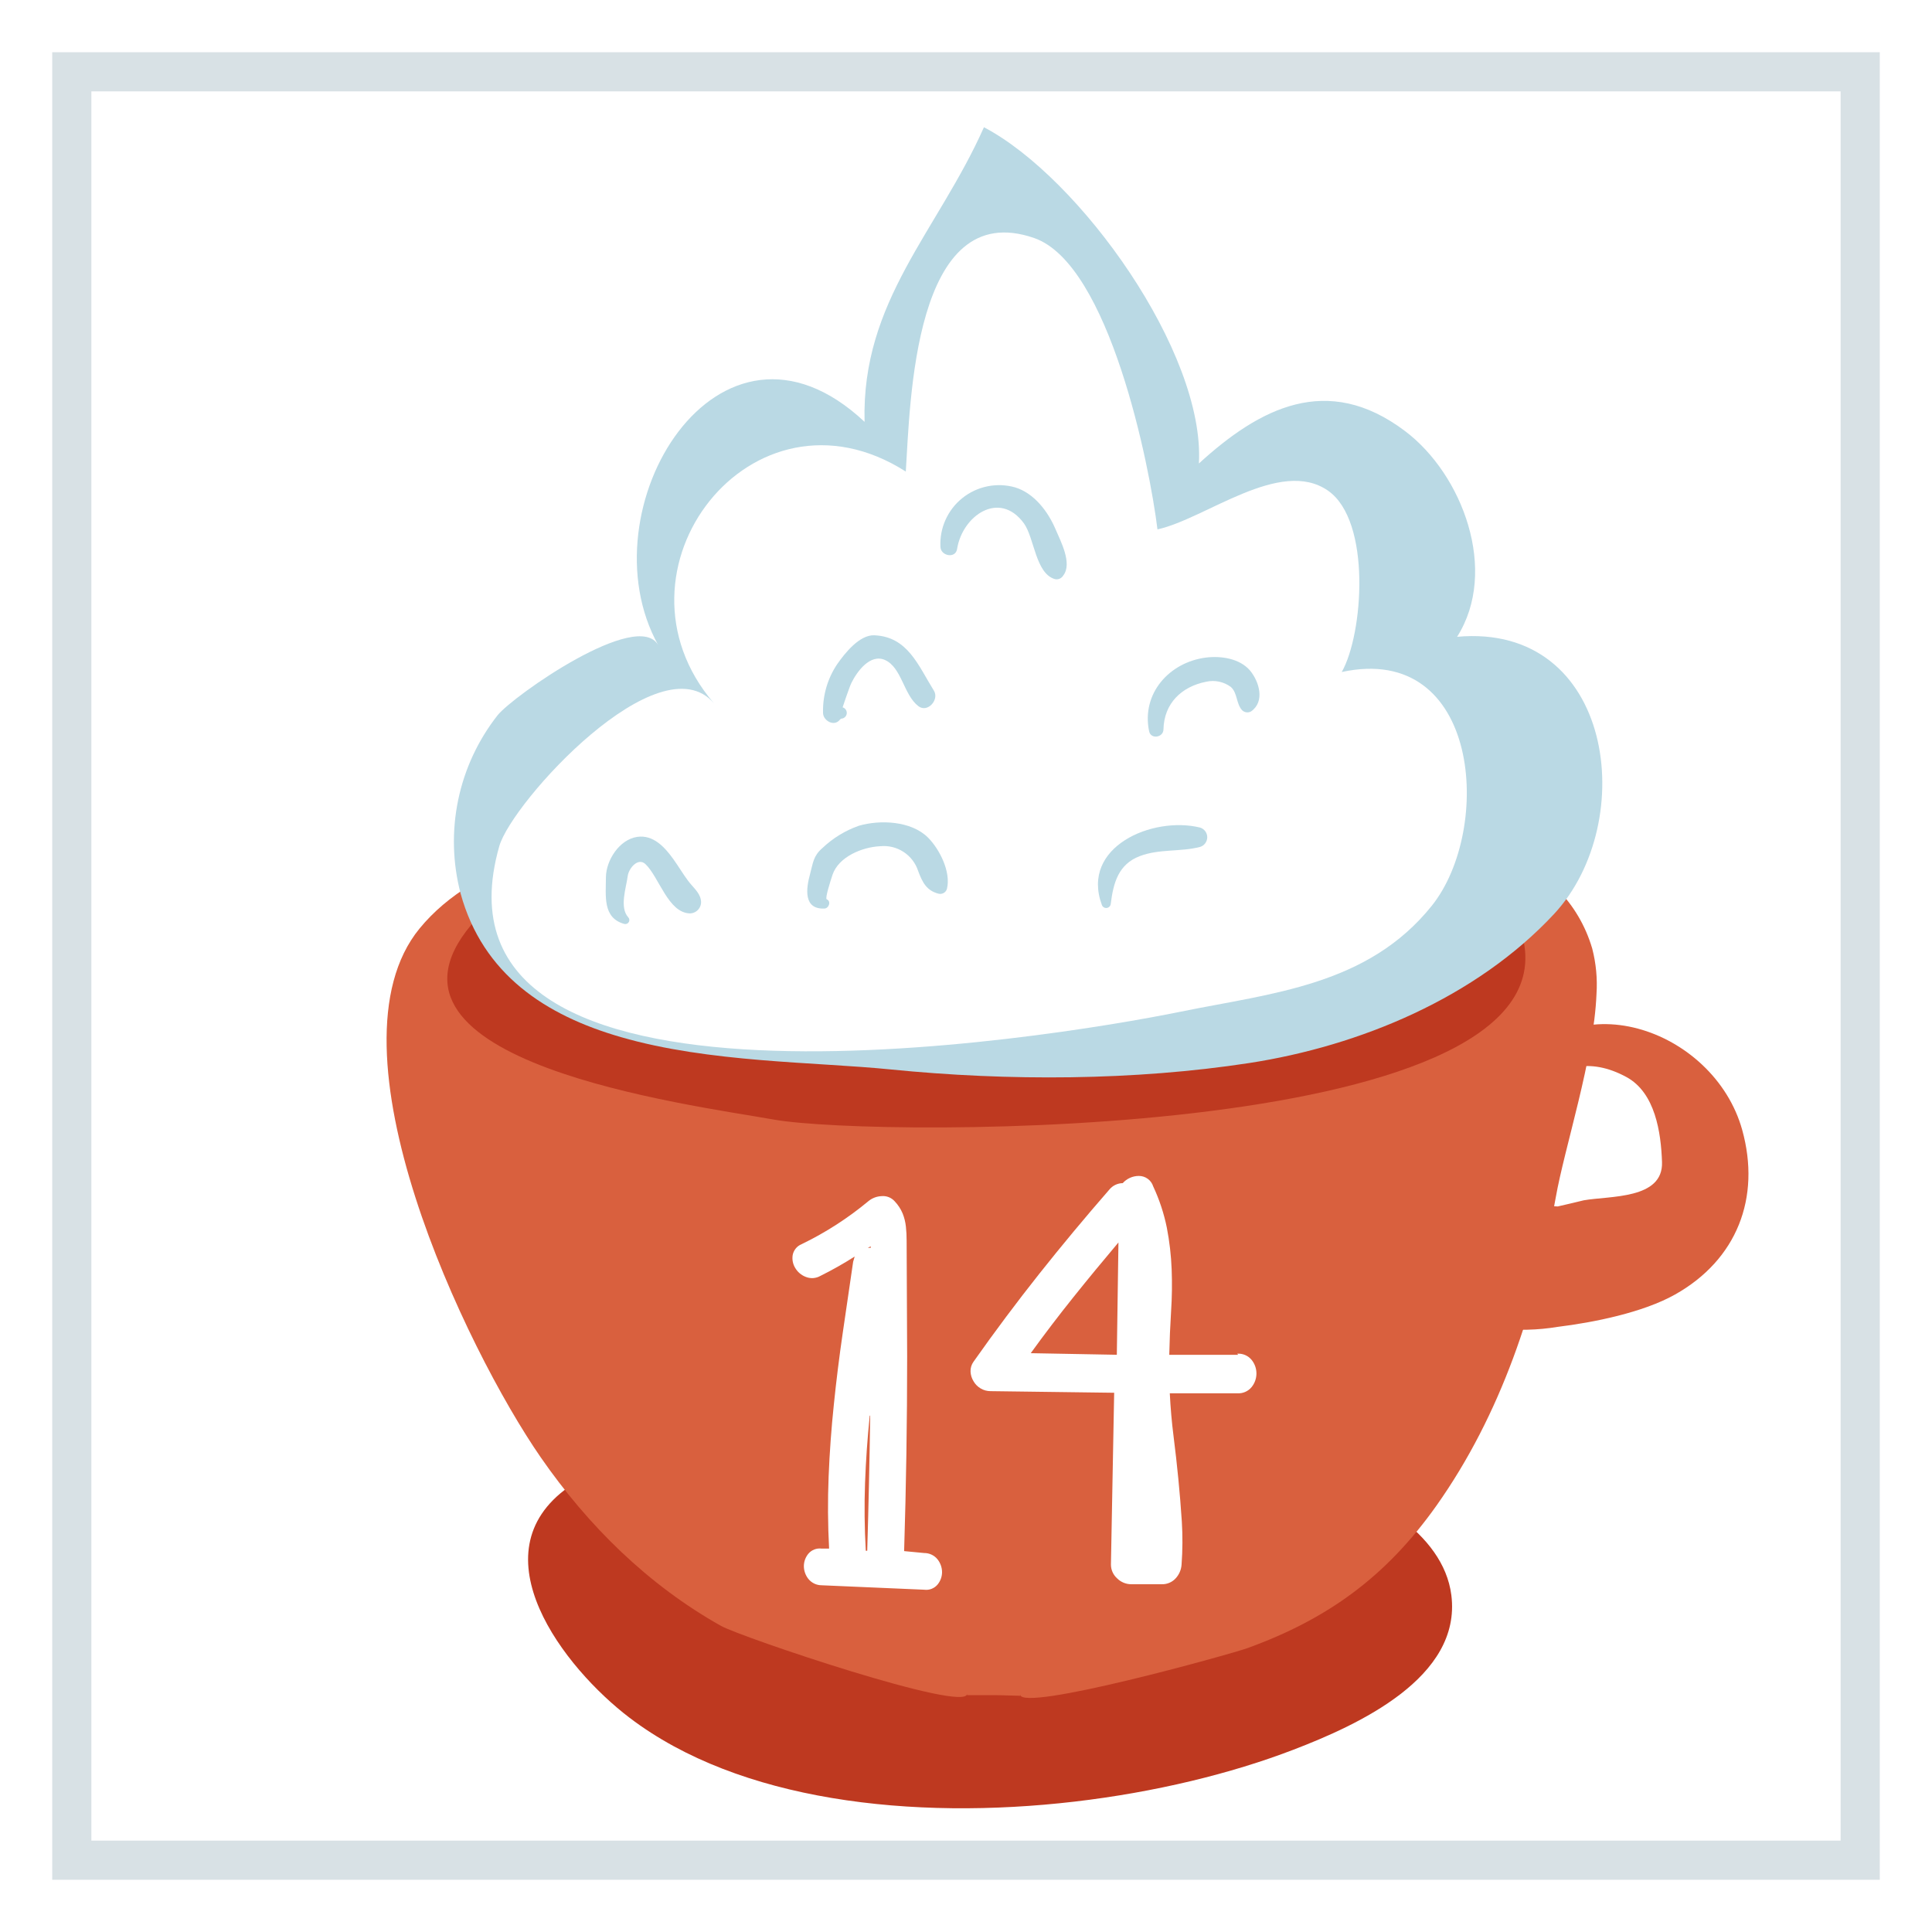 <svg width="148" height="148" viewBox="0 0 148 148" fill="none" xmlns="http://www.w3.org/2000/svg">
<g filter="url(#filter0_d)">
<path d="M144 0H4V140H144V0Z" fill="white"/>
<path d="M63.713 133.733C57.85 132.75 52.443 130.796 48.226 127.587C43.234 123.794 36.372 114.998 43.566 109.906C48.558 106.369 59.321 106.333 65.2 105.757C76.966 104.606 89.607 104.81 100.729 108.875C104.75 110.345 110.565 113.327 111.18 118.199C111.979 124.517 104.026 128.138 99.091 130.033C89.527 133.709 75.671 135.74 63.713 133.733Z" fill="#BE3920"/>
<path d="M122.299 72.142C122.376 70.972 122.265 69.796 121.971 68.661C117.798 54.481 88.799 57.842 78.3 58.242C66.403 58.694 40.705 56.643 32.136 67.134C24.642 76.29 35.685 99.347 41.42 107.636C45.053 112.883 49.649 117.419 55.244 120.557C56.763 121.404 74.064 127.255 74.08 125.752V125.856C74.767 125.856 75.443 125.856 76.114 125.856C76.786 125.856 77.457 125.896 78.148 125.904V125.804C78.148 127.199 94.291 122.715 95.558 122.255C101.716 120.021 106.18 116.78 110.041 111.336C114.969 104.378 117.699 96.097 119.173 87.757C119.861 83.848 122.099 77.134 122.299 72.142Z" fill="#D9603E"/>
<path d="M133.461 82.557C131.295 74.768 120.208 70.923 115.688 78.721C115.153 79.648 116.452 80.663 117.191 79.868C119.333 77.566 121.799 76.99 124.589 78.505C126.803 79.704 127.242 82.765 127.318 85.027C127.41 87.885 123.322 87.597 121.323 87.949C120.656 88.109 119.993 88.272 119.325 88.42C119.241 88.42 116.528 88.204 117.219 88.644C116.624 88.236 115.942 87.973 115.227 87.875C114.513 87.778 113.785 87.848 113.102 88.081C111.072 88.856 109.55 90.371 109.55 92.677C109.55 94.799 111.236 97.073 113.402 97.405C113.809 97.594 114.246 97.712 114.693 97.752C116.235 97.934 117.794 97.898 119.325 97.644C122.087 97.305 125.856 96.549 128.317 95.166C133.053 92.505 134.904 87.757 133.461 82.557Z" fill="#D9603E"/>
<path d="M116.532 67.378C121.487 83.389 67.254 83.181 59.285 81.766C52.79 80.611 27.264 77.37 36.105 66.839C41.968 59.829 60.592 62.007 68.892 61.671C80.295 61.212 92.121 60.472 103.587 60.908C108.618 61.108 114.861 61.979 116.532 67.378Z" fill="#BE3920"/>
<path d="M47.563 75.447C41.804 73.785 36.988 70.651 35.285 64.449C34.67 62.107 34.606 59.654 35.098 57.283C35.59 54.912 36.626 52.688 38.123 50.785C39.358 49.266 48.861 42.615 50.428 45.429C44.657 35.062 55.064 17.833 66.231 28.316C65.979 19.056 71.826 13.716 75.375 5.747C82.733 9.616 92.324 23.012 91.841 31.505C96.477 27.269 101.664 24.523 107.623 29.015C112.043 32.336 114.817 39.742 111.62 44.782C123.609 43.694 125.608 58.953 119.053 66.011C113.086 72.426 104.166 76.127 95.693 77.434C86.901 78.781 77.261 78.828 68.233 77.925C62.41 77.342 54.325 77.41 47.563 75.447Z" fill="#BAD9E4"/>
<path d="M90.478 73.493C80.183 75.595 31.792 83.484 38.247 60.824C39.206 57.451 50.52 45.022 54.693 49.877C45.964 39.718 57.626 24.623 69.388 32.124C69.728 26.949 69.963 11.027 79.216 14.232C84.991 16.23 88.076 31.697 88.667 36.553C92.348 35.753 98.059 31.033 101.732 33.587C105.073 35.913 104.434 44.582 102.783 47.479C113.406 45.181 114.373 59.509 109.689 65.376C104.79 71.499 97.44 72.074 90.478 73.493Z" fill="white"/>
<path d="M91.925 59.393C88.276 58.506 82.772 60.872 84.403 65.308C84.427 65.387 84.479 65.455 84.549 65.5C84.618 65.545 84.702 65.564 84.784 65.553C84.866 65.543 84.942 65.504 84.998 65.443C85.054 65.382 85.087 65.303 85.091 65.22C85.29 63.621 85.682 62.203 87.313 61.583C88.815 61.012 90.402 61.272 91.925 60.88C92.085 60.832 92.226 60.734 92.326 60.6C92.426 60.466 92.48 60.304 92.48 60.136C92.48 59.969 92.426 59.807 92.326 59.673C92.226 59.539 92.085 59.441 91.925 59.393Z" fill="#BAD9E4"/>
<path d="M95.765 47.375C94.966 46.432 93.523 46.232 92.384 46.372C89.563 46.732 87.424 49.138 88.028 52.019C88.16 52.659 89.115 52.499 89.127 51.88C89.167 49.881 90.514 48.594 92.404 48.223C92.728 48.151 93.064 48.149 93.389 48.218C93.713 48.287 94.02 48.425 94.287 48.622C94.806 49.086 94.686 49.893 95.146 50.401C95.236 50.492 95.353 50.55 95.48 50.566C95.606 50.583 95.735 50.557 95.845 50.493C96.916 49.737 96.461 48.219 95.765 47.375Z" fill="#BAD9E4"/>
<path d="M71.542 48.91C70.343 46.988 69.544 44.774 66.978 44.666C65.835 44.618 64.704 46.06 64.14 46.868C63.394 47.971 63.013 49.281 63.049 50.613C63.049 51.2 63.897 51.692 64.332 51.14C64.358 51.107 64.391 51.081 64.428 51.063C64.465 51.045 64.507 51.036 64.548 51.036C64.64 51.009 64.721 50.953 64.778 50.877C64.836 50.8 64.867 50.706 64.867 50.611C64.867 50.515 64.836 50.422 64.778 50.345C64.721 50.268 64.64 50.212 64.548 50.185C64.548 50.185 65.048 48.678 65.216 48.327C65.647 47.443 66.662 46.053 67.797 46.56C69.08 47.136 69.224 49.238 70.355 50.097C71.055 50.633 71.97 49.602 71.542 48.91Z" fill="#BAD9E4"/>
<path d="M80.854 36.529C80.283 35.186 79.216 33.771 77.749 33.331C77.062 33.139 76.338 33.113 75.639 33.255C74.94 33.398 74.284 33.704 73.727 34.15C73.169 34.595 72.726 35.167 72.433 35.817C72.14 36.468 72.006 37.179 72.042 37.892C72.066 38.595 73.197 38.811 73.317 38.059C73.716 35.51 76.562 33.515 78.44 36.097C79.24 37.216 79.323 39.922 80.802 40.361C80.925 40.392 81.055 40.381 81.172 40.331C81.288 40.282 81.386 40.195 81.45 40.086C82.165 39.166 81.25 37.46 80.854 36.529Z" fill="#BAD9E4"/>
<path d="M71.079 60.152C69.788 58.877 67.414 58.785 65.791 59.257C64.748 59.624 63.794 60.208 62.993 60.972C62.298 61.571 62.286 62.103 62.058 62.938C61.739 64.097 61.547 65.656 63.141 65.6C63.485 65.6 63.701 65.048 63.329 64.888C63.185 64.828 63.633 63.438 63.773 63.018C64.232 61.639 66.039 60.888 67.43 60.824C68.058 60.761 68.689 60.915 69.217 61.261C69.746 61.606 70.14 62.122 70.335 62.722C70.651 63.569 70.971 64.229 71.898 64.461C72.033 64.495 72.176 64.475 72.296 64.404C72.417 64.334 72.505 64.219 72.541 64.085C72.857 62.806 71.986 61.056 71.079 60.152Z" fill="#BAD9E4"/>
<path d="M52.694 63.45C52.295 62.91 51.967 62.35 51.579 61.811C50.928 60.904 50.048 59.929 48.814 60.108C47.435 60.316 46.44 61.903 46.416 63.182C46.416 64.629 46.148 66.319 47.83 66.779C47.896 66.795 47.964 66.789 48.026 66.762C48.087 66.736 48.138 66.69 48.172 66.631C48.205 66.573 48.218 66.505 48.209 66.439C48.2 66.373 48.169 66.311 48.122 66.263C47.439 65.512 47.97 63.997 48.082 63.13C48.162 62.502 48.882 61.663 49.445 62.195C50.492 63.19 51.18 65.931 52.854 65.971C52.984 65.968 53.112 65.936 53.228 65.878C53.344 65.819 53.446 65.735 53.525 65.632C53.604 65.529 53.66 65.409 53.687 65.282C53.714 65.154 53.712 65.023 53.681 64.896C53.578 64.345 53.022 63.905 52.694 63.45Z" fill="#BAD9E4"/>
<path d="M70.799 114.969C70.996 114.968 71.191 115.011 71.369 115.096C71.547 115.181 71.703 115.306 71.826 115.461C72.042 115.737 72.162 116.077 72.166 116.428C72.165 116.775 72.045 117.111 71.826 117.379C71.703 117.527 71.543 117.642 71.364 117.712C71.184 117.782 70.99 117.805 70.799 117.779L62.946 117.439C62.748 117.439 62.553 117.395 62.375 117.309C62.197 117.223 62.041 117.098 61.918 116.944C61.702 116.667 61.583 116.328 61.579 115.977C61.58 115.631 61.7 115.297 61.918 115.029C62.042 114.881 62.201 114.767 62.38 114.697C62.56 114.627 62.754 114.604 62.946 114.63H63.513C63.414 112.783 63.402 110.937 63.477 109.091C63.552 107.244 63.685 105.41 63.877 103.587C64.063 101.765 64.29 99.942 64.556 98.12C64.823 96.297 65.089 94.476 65.355 92.657C65.383 92.557 65.419 92.429 65.471 92.257C64.626 92.796 63.752 93.29 62.854 93.736C62.682 93.835 62.49 93.894 62.293 93.907C62.095 93.92 61.897 93.887 61.715 93.812C61.379 93.68 61.097 93.44 60.915 93.128C60.736 92.834 60.668 92.485 60.723 92.145C60.758 91.96 60.838 91.786 60.958 91.64C61.077 91.493 61.232 91.38 61.407 91.31C63.242 90.422 64.963 89.313 66.53 88.009C66.816 87.776 67.169 87.643 67.537 87.629C67.724 87.612 67.912 87.64 68.087 87.709C68.261 87.779 68.416 87.888 68.541 88.029C68.798 88.3 69.004 88.615 69.148 88.96C69.276 89.281 69.359 89.619 69.396 89.963C69.435 90.323 69.454 90.684 69.452 91.046C69.452 91.414 69.492 98.639 69.492 99.906C69.492 104.889 69.415 109.861 69.26 114.822L70.799 114.969ZM66.626 104.454C66.448 106.178 66.328 107.893 66.267 109.598C66.205 111.303 66.224 113.035 66.323 114.794H66.434C66.536 111.351 66.612 107.898 66.662 104.435L66.626 104.454ZM66.475 91.59H66.702V91.478L66.475 91.59Z" fill="white"/>
<path d="M94.774 99.699C94.982 99.684 95.191 99.719 95.383 99.801C95.574 99.883 95.744 100.01 95.877 100.17C96.118 100.465 96.249 100.835 96.249 101.215C96.249 101.596 96.118 101.965 95.877 102.26C95.744 102.421 95.575 102.548 95.383 102.63C95.191 102.712 94.982 102.747 94.774 102.732H89.611C89.667 103.827 89.758 104.918 89.898 106.009C90.038 107.1 90.158 108.195 90.266 109.286C90.374 110.377 90.462 111.473 90.534 112.568C90.601 113.659 90.594 114.754 90.514 115.845C90.49 116.241 90.331 116.616 90.062 116.908C89.927 117.056 89.762 117.173 89.578 117.25C89.394 117.328 89.195 117.366 88.995 117.359H86.661C86.459 117.36 86.259 117.32 86.073 117.242C85.886 117.165 85.716 117.051 85.574 116.908C85.425 116.774 85.306 116.61 85.224 116.427C85.143 116.244 85.102 116.045 85.103 115.845L85.35 102.692L75.886 102.568C75.619 102.57 75.357 102.5 75.127 102.364C74.897 102.231 74.707 102.039 74.576 101.809C74.439 101.587 74.36 101.334 74.348 101.073C74.337 100.802 74.417 100.535 74.576 100.314C76.214 97.991 77.894 95.745 79.615 93.576C81.336 91.407 83.126 89.257 84.983 87.125C85.107 86.974 85.263 86.852 85.44 86.766C85.617 86.682 85.81 86.636 86.006 86.634C86.16 86.461 86.349 86.323 86.561 86.228C86.772 86.133 87.001 86.083 87.233 86.082C87.479 86.079 87.719 86.154 87.919 86.299C88.118 86.442 88.266 86.647 88.34 86.882C88.814 87.894 89.165 88.959 89.387 90.055C89.589 91.102 89.712 92.163 89.754 93.228C89.796 94.307 89.781 95.388 89.71 96.465C89.641 97.56 89.595 98.668 89.571 99.787H94.854L94.774 99.699ZM78.916 99.659L85.554 99.782L85.678 91.178C84.503 92.569 83.356 93.962 82.237 95.358C81.118 96.754 80.025 98.188 78.96 99.659H78.916Z" fill="white"/>
<rect x="5.5" y="1.5" width="137" height="137" stroke="#D8E1E5" stroke-width="3"/>
</g>
<defs>
<filter id="filter0_d" x="0" y="0" width="148" height="148" filterUnits="userSpaceOnUse" color-interpolation-filters="sRGB">
<feFlood flood-opacity="0" result="BackgroundImageFix"/>
<feColorMatrix in="SourceAlpha" type="matrix" values="0 0 0 0 0 0 0 0 0 0 0 0 0 0 0 0 0 0 127 0"/>
<feOffset dy="4"/>
<feGaussianBlur stdDeviation="2"/>
<feColorMatrix type="matrix" values="0 0 0 0 0 0 0 0 0 0 0 0 0 0 0 0 0 0 0.25 0"/>
<feBlend mode="normal" in2="BackgroundImageFix" result="effect1_dropShadow"/>
<feBlend mode="normal" in="SourceGraphic" in2="effect1_dropShadow" result="shape"/>
</filter>
</defs>
</svg>
